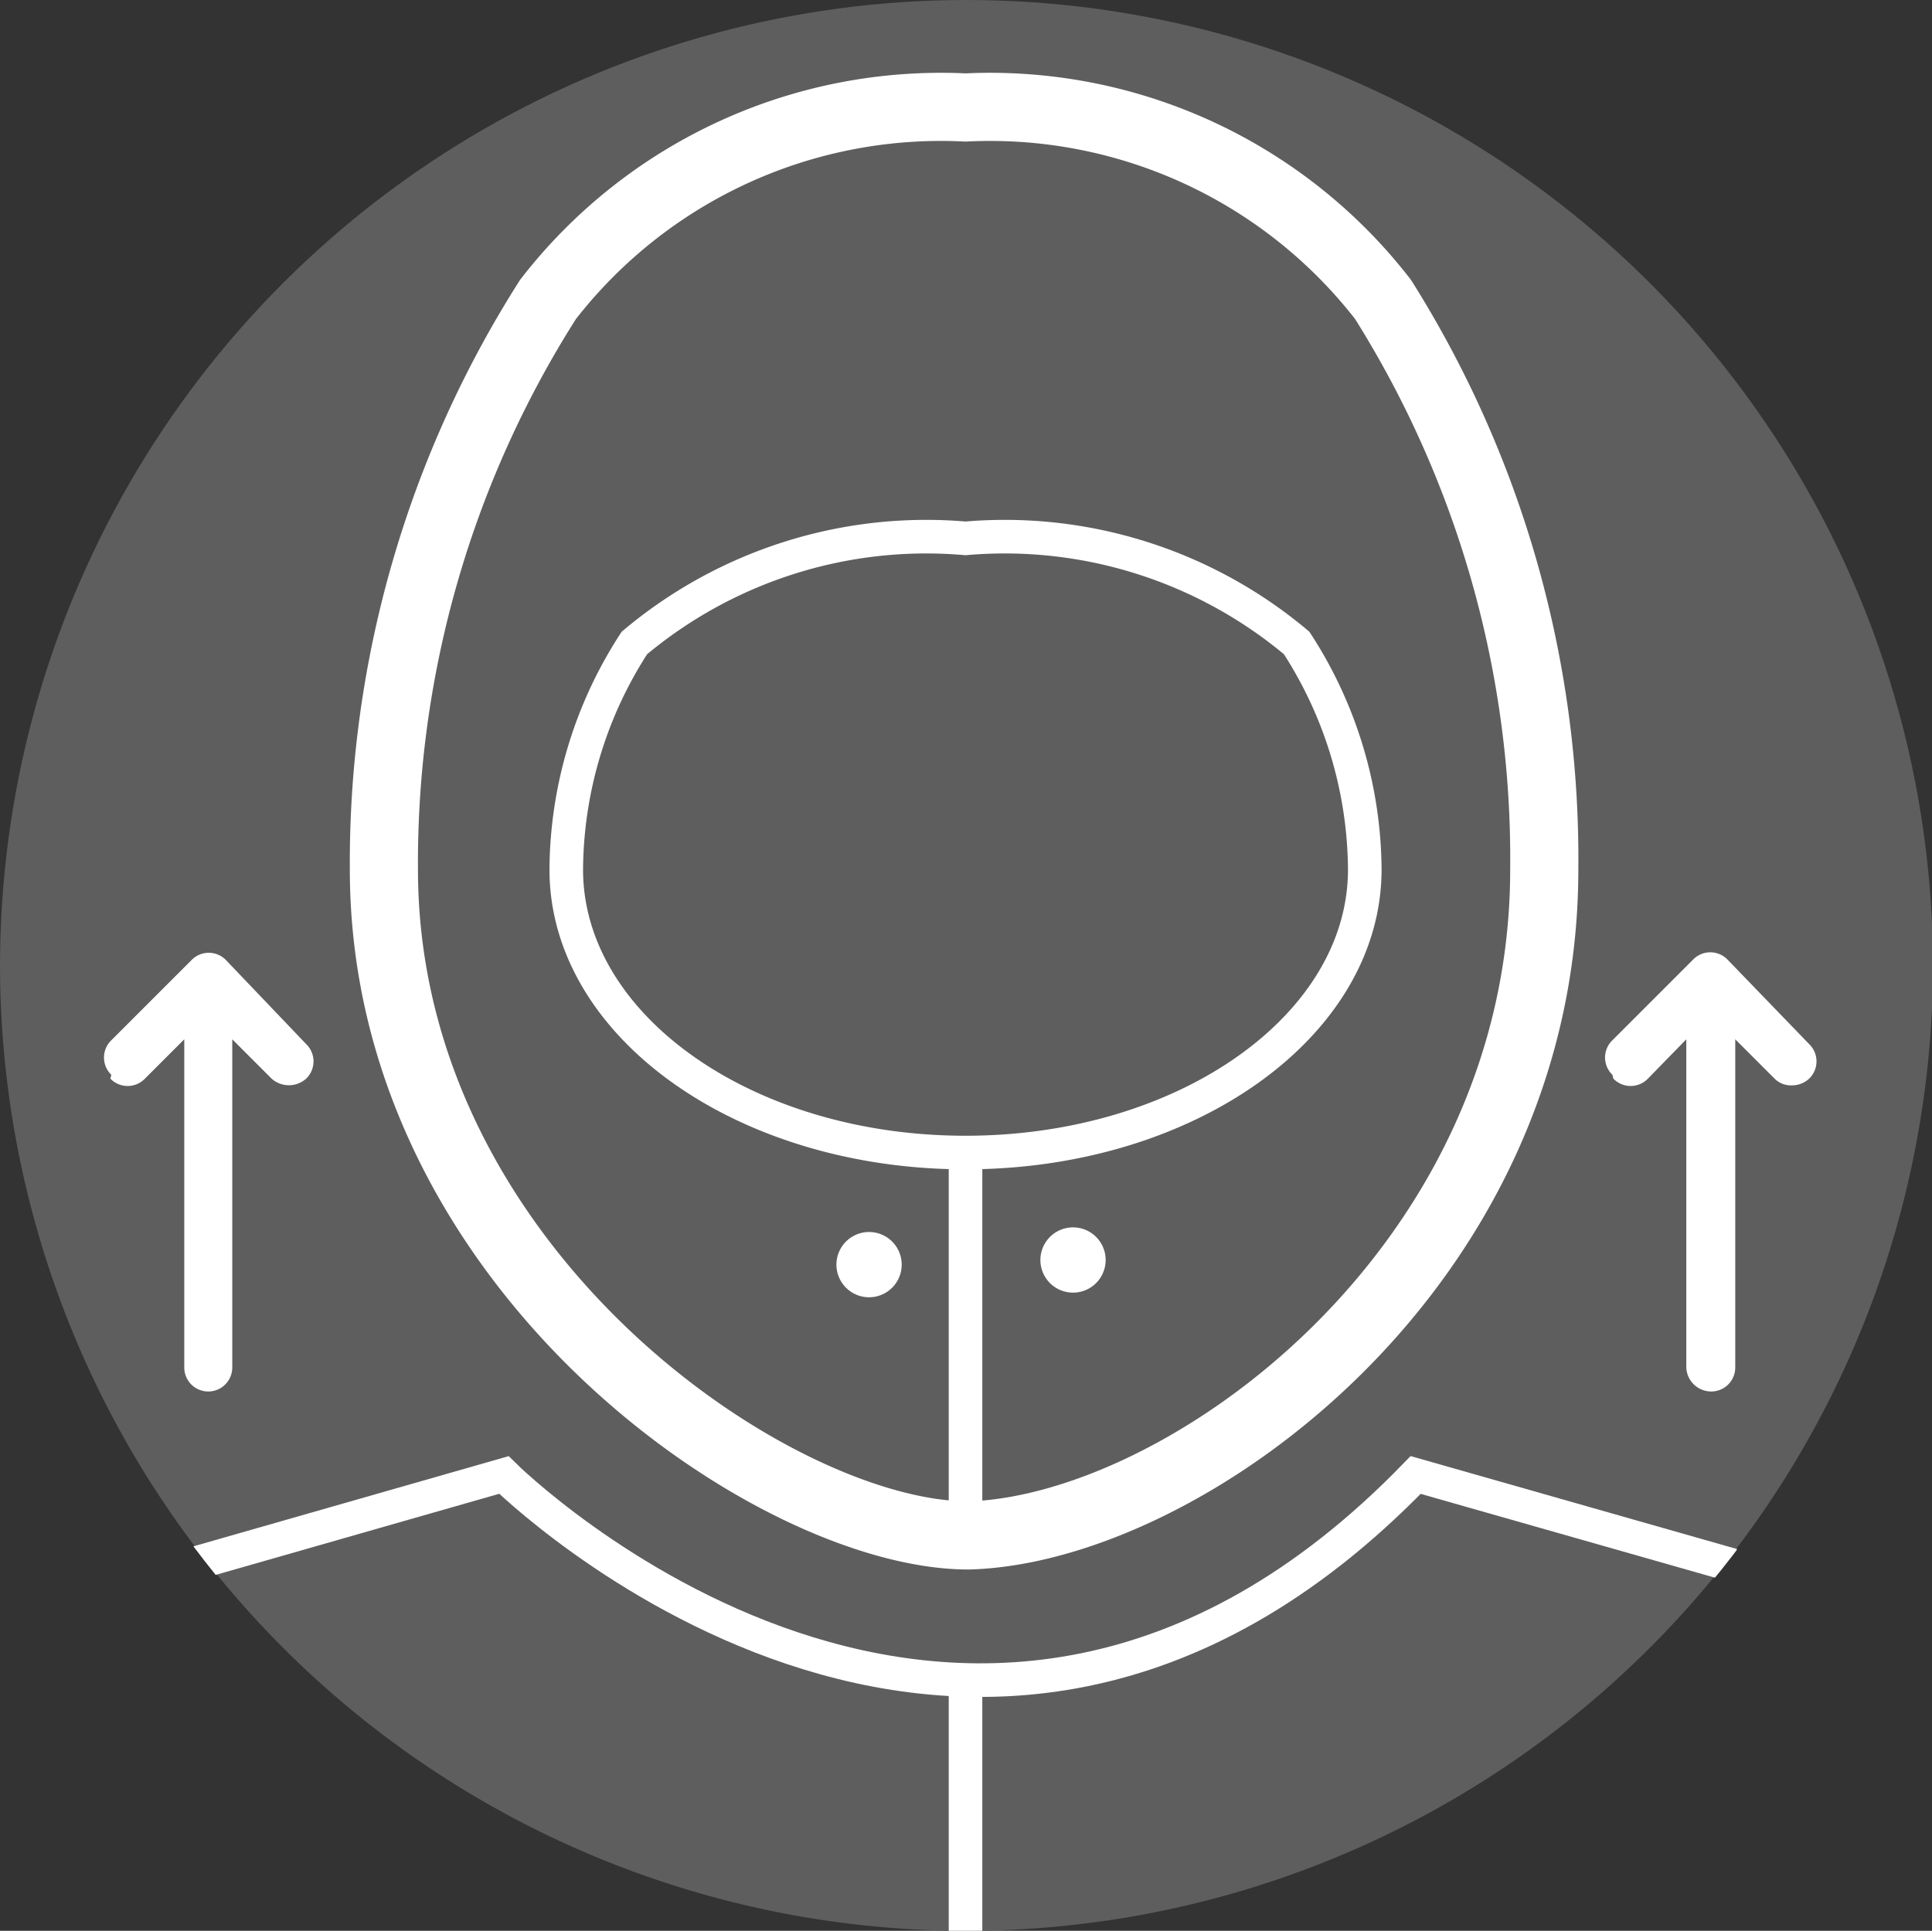 <svg xmlns="http://www.w3.org/2000/svg" xmlns:xlink="http://www.w3.org/1999/xlink" viewBox="0 0 20.13 20.12"><rect x="0" y="0" width="20.13" height="20.12" fill="#333333" stroke="none"/><defs><style>.cls-1,.cls-4,.cls-5{fill:none;}.cls-2{clip-path:url(#clip-path);}.cls-3{fill:#5f5e5e;}.cls-4,.cls-5{stroke:#fff;stroke-miterlimit:10;}.cls-4{stroke-width:0.71px;}.cls-5{stroke-width:0.35px;}.cls-6{fill:#fff;}</style><clipPath id="clip-path" transform="translate(0 0)"><path class="cls-1" d="M0,10.06A10.07,10.07,0,1,0,10.06,0,10.07,10.07,0,0,0,0,10.06"/></clipPath></defs><title>Asset 31</title><g id="Layer_2" data-name="Layer 2"><g id="Layer_1-2" data-name="Layer 1"><g class="cls-2"><path class="cls-3" d="M0,10.06A10.07,10.07,0,1,1,10.06,20.12,10.07,10.07,0,0,1,0,10.06" transform="translate(0 0)"/><path class="cls-4" d="M4,9.06A10.93,10.93,0,0,1,5.71,3.12a5.18,5.18,0,0,1,4.35-2,5.18,5.18,0,0,1,4.35,2,10.94,10.94,0,0,1,1.68,5.94c0,4.17-3.76,6.88-6,6.94C8.07,16,4,13.23,4,9.06Z" transform="translate(0 0)"/><path class="cls-5" d="M5.9,9.06A4.38,4.38,0,0,1,6.61,6.7a4.73,4.73,0,0,1,3.45-1.09A4.73,4.73,0,0,1,13.51,6.7a4.38,4.38,0,0,1,.71,2.36c0,1.63-1.86,2.95-4.16,2.95S5.9,10.69,5.9,9.06Z" transform="translate(0 0)"/><path class="cls-6" d="M11.52,13.12a.34.34,0,1,1-.33-.33.34.34,0,0,1,.33.33" transform="translate(0 0)"/><path class="cls-6" d="M9.39,13.12a.34.34,0,1,1-.67,0,.34.34,0,0,1,.67,0" transform="translate(0 0)"/><line class="cls-5" x1="10.06" y1="12.01" x2="10.06" y2="16"/><line class="cls-5" x1="10.06" y1="17.5" x2="10.06" y2="20.12"/><path class="cls-5" d="M2,16.3l3.25-.93s4.84,4.81,9.5,0l3.3.94" transform="translate(0 0)"/><path class="cls-6" d="M16.81,11.24a.25.25,0,0,0,.36,0l.4-.41v3.42a.26.26,0,0,0,.26.25.25.25,0,0,0,.25-.25V10.83l.41.41a.24.24,0,0,0,.18.07.26.26,0,0,0,.18-.07.25.25,0,0,0,0-.36L18,10a.25.25,0,0,0-.36,0l-.84.84a.25.25,0,0,0,0,.36" transform="translate(0 0)"/><path class="cls-6" d="M1.15,11.24a.25.25,0,0,0,.36,0l.41-.41v3.42a.25.25,0,0,0,.5,0V10.83l.41.41a.27.27,0,0,0,.36,0,.25.25,0,0,0,0-.36L2.35,10A.25.25,0,0,0,2,10l-.84.84a.25.25,0,0,0,0,.36" transform="translate(0 0)"/></g></g></g></svg>